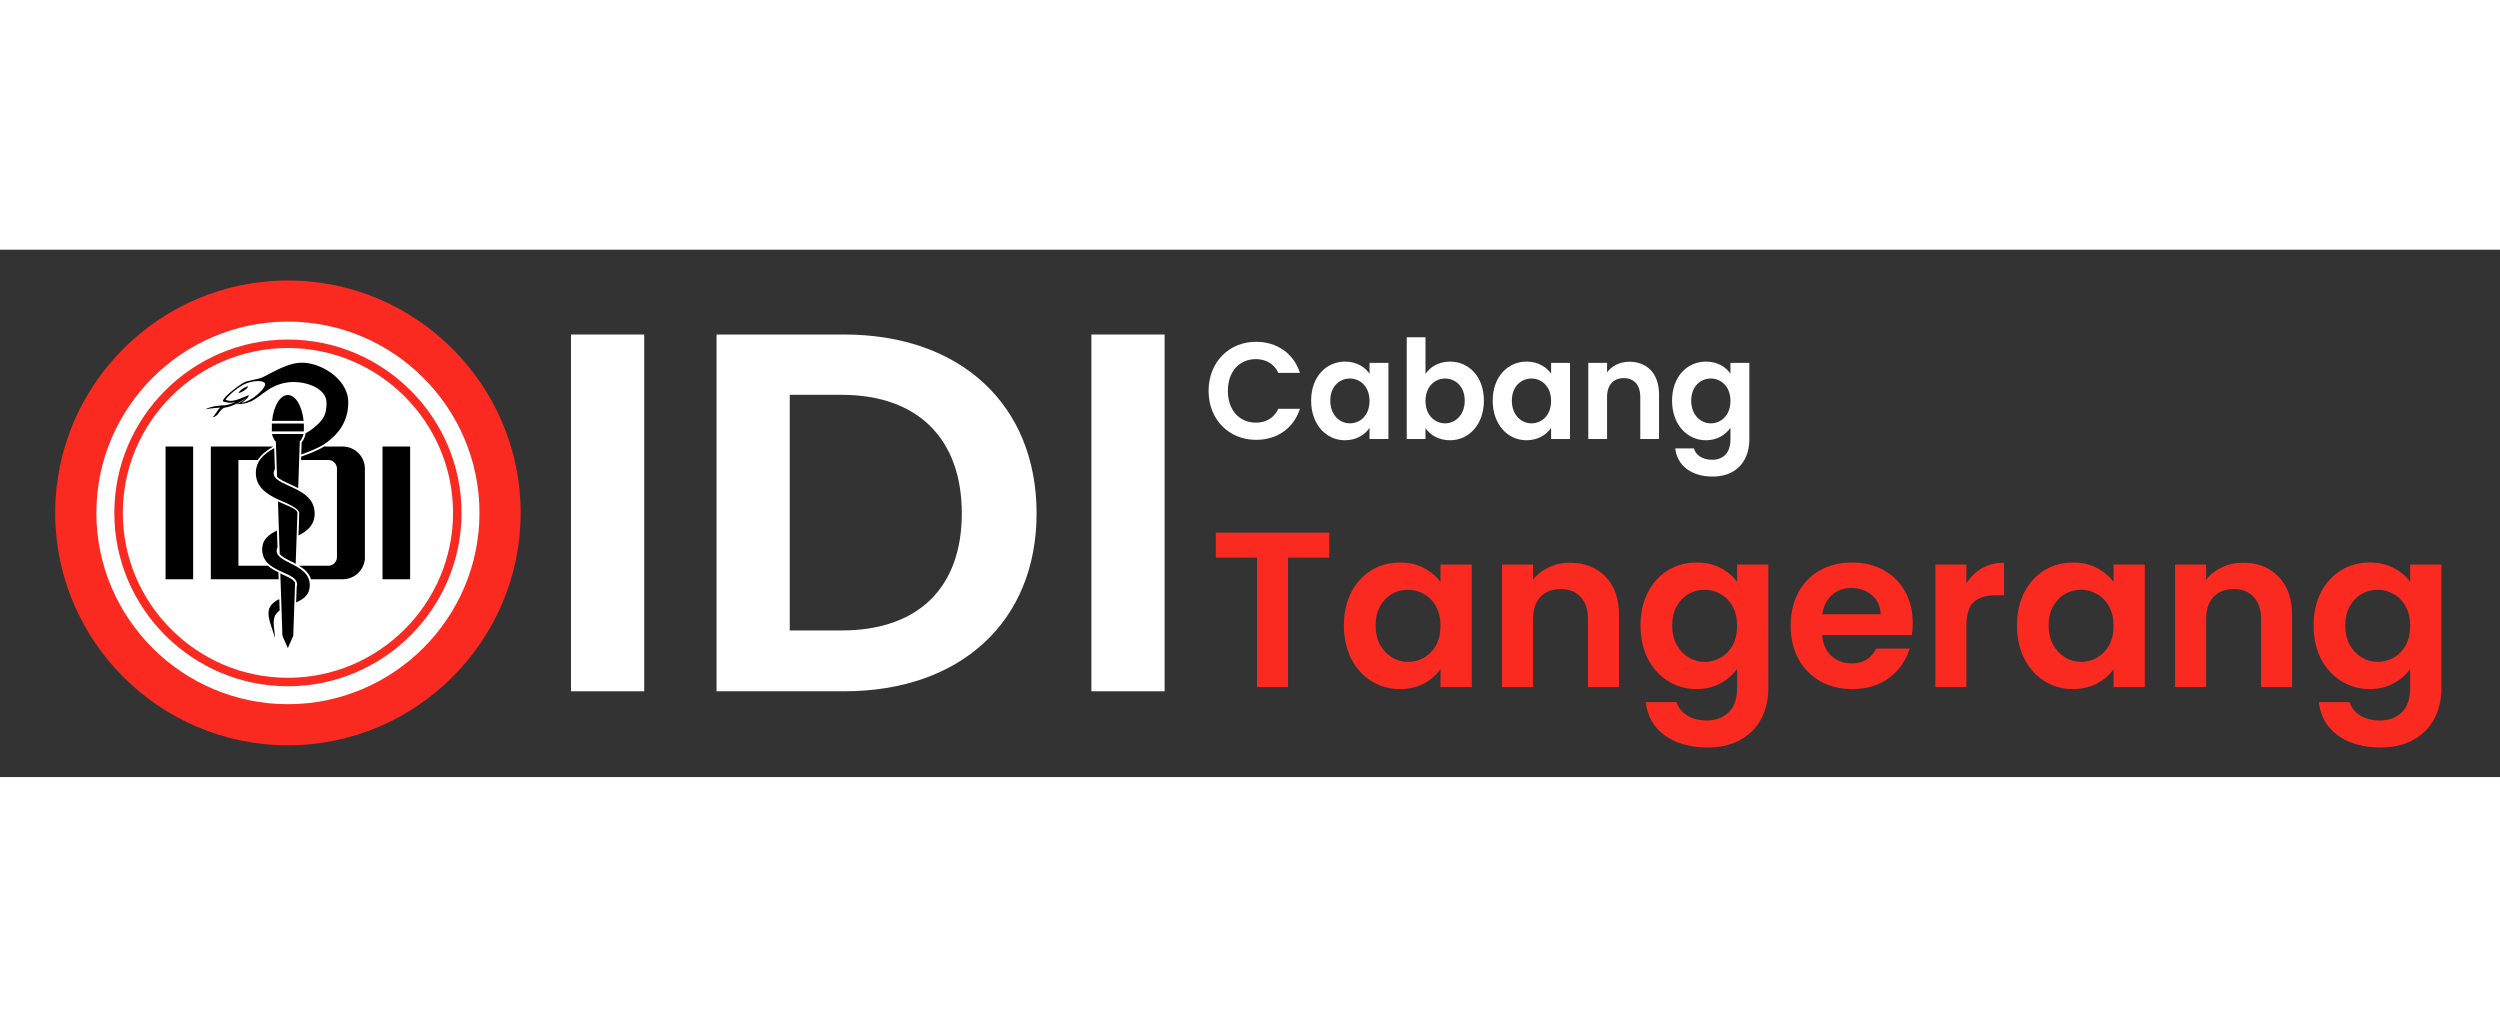 <svg width="168" height="69" viewBox="0 0 512 108" fill="none" xmlns="http://www.w3.org/2000/svg">
<rect x="0" y="0" width="512" height="108" fill="#333333" stroke="none"/>
<circle cx="59.5" cy="54.441" r="42.5" fill="white"/>
<path fill-rule="evenodd" clip-rule="evenodd" d="M74.743 62.961C74.743 65.448 72.702 67.485 70.212 67.485H63.69C63.32 66.234 62.356 65.4 61.248 64.726H67.24C68.204 64.726 69.007 63.94 69.007 62.961V44.833C69.007 43.87 68.22 43.068 67.24 43.068H61.666L61.682 42.378C63.256 41.785 64.927 41.207 66.356 40.309H70.196C72.686 40.309 74.727 42.346 74.727 44.833V62.977L74.743 62.961ZM50.838 27.94C50.773 28.229 50.356 28.646 49.777 28.983C49.456 29.175 49.119 29.303 48.861 29.367C48.926 29.079 49.343 28.662 49.922 28.325C50.243 28.132 50.581 28.004 50.838 27.94ZM50.516 30.298C49.552 31.052 47.496 32.159 46.066 32.335C44.91 32.624 44.829 34.164 43.512 34.325C44.203 33.747 44.476 32.881 45.086 32.335C44.717 32.352 44.363 32.384 44.042 32.416C43.383 32.464 42.709 32.576 42.05 32.688C43.094 32.063 45.359 31.822 46.227 31.854C46.853 31.726 47.528 31.517 48.155 31.244C47.271 31.405 46.355 31.357 45.648 31.052C45.472 30.587 47.625 28.646 49.745 27.314C50.773 26.656 52.733 26.672 53.874 26.079C57.569 24.154 60.156 22.678 63.288 23.271C67.304 24.009 71.224 27.266 71.321 31.02C71.401 34.774 69.666 37.613 66.485 39.763C65.232 40.614 63.449 41.287 61.698 41.945L61.778 39.442C62.228 38.897 62.501 38.271 62.581 37.597C63.175 37.277 63.706 36.924 64.156 36.555C65.987 35.031 66.903 34.132 66.871 31.293C66.838 28.453 62.887 26.945 59.625 27.105C58.083 27.186 56.477 27.699 55.079 28.581C53.762 29.416 52.605 30.506 51.303 31.1C50.436 31.501 49.376 31.646 48.38 31.63C49.231 31.325 49.986 30.843 50.5 30.282L50.516 30.298ZM49.825 27.651C51.56 26.688 54.661 26.56 54.275 27.779C53.986 28.694 51.705 30.94 49.52 31.373C50.227 30.763 50.902 30.346 50.966 29.769C49.536 30.282 47.448 31.517 46.179 30.683C46.693 29.993 48.091 28.613 49.825 27.651ZM58.95 29.753C60.541 29.753 61.874 32.031 62.18 35.047H55.721C56.027 32.031 57.36 29.753 58.95 29.753ZM61.392 39.314L61.071 48.828C60.493 48.523 59.898 48.25 59.336 47.993C58.227 47.48 57.216 47.031 56.734 46.485L56.493 39.314C56.107 38.881 55.834 38.335 55.705 37.742H62.164C62.035 38.335 61.762 38.881 61.376 39.314H61.392ZM60.91 53.849L60.557 64.325C60.236 64.148 59.898 63.972 59.577 63.811C58.581 63.314 57.681 62.849 57.28 62.288L56.926 51.539C57.264 51.699 57.601 51.844 57.938 51.988C59.384 52.63 60.798 53.159 60.926 53.849H60.91ZM60.428 68.239L60.059 79.068L58.95 81.587L57.842 79.068L57.408 66.298C57.505 66.346 57.617 66.394 57.713 66.443C58.886 66.988 60.156 67.485 60.428 68.239ZM62.228 35.592V37.212H55.673V35.592H62.228ZM56.284 79.501C55.882 77.624 54.356 74.865 55.288 73.165C55.705 72.394 56.428 71.929 57.2 71.56L57.28 73.854C56.975 74.095 56.701 74.368 56.477 74.688C55.593 76.052 56.348 77.897 56.284 79.501ZM60.782 68.977C60.798 68.865 60.83 68.752 60.83 68.64C61.039 65.785 53.681 66.298 53.697 61.373C53.697 59.287 55.127 58.276 56.718 57.523L56.83 60.972C56.718 61.197 56.653 61.437 56.653 61.71C56.718 64.212 63.352 64.373 63.433 68.576C63.481 70.662 62.18 71.56 60.653 72.234L60.766 68.977H60.782ZM61.28 53.945C61.312 52.854 58.019 51.635 56.942 51.138C54.725 50.095 52.444 48.683 52.396 45.795C52.364 43.325 54.019 41.817 56.155 40.63L56.3 44.929C56.123 45.218 56.027 45.507 56.043 45.827C56.091 46.838 57.264 47.48 58.742 48.154C61.184 49.277 64.413 50.544 64.445 53.961C64.461 56.416 62.887 57.651 61.135 58.517L61.28 53.961V53.945ZM57.071 67.485H43.175V40.309H55.962C54.709 41.014 53.537 41.913 52.798 43.068H48.829V64.726H54.854C55.48 65.272 56.252 65.689 57.023 66.057L57.071 67.501V67.485ZM33.905 40.309H39.56V67.485H33.905V40.309ZM78.341 40.309H83.996V67.485H78.341V40.309Z" fill="black"/>
<path fill-rule="evenodd" clip-rule="evenodd" d="M58.965 18.395C78.549 18.395 94.518 34.342 94.518 53.898C94.518 73.454 78.549 89.401 58.965 89.401C39.382 89.401 23.413 73.454 23.413 53.898C23.413 34.342 39.382 18.395 58.965 18.395ZM58.965 6.299C85.216 6.299 106.631 27.684 106.631 53.898C106.631 80.112 85.216 101.497 58.965 101.497C32.715 101.497 11.3 80.112 11.3 53.898C11.3 27.684 32.715 6.299 58.965 6.299ZM58.965 14.721C80.573 14.721 98.197 32.32 98.197 53.898C98.197 75.475 80.573 93.075 58.965 93.075C37.358 93.075 19.735 75.475 19.735 53.898C19.735 32.32 37.358 14.721 58.965 14.721ZM58.965 20.128C77.601 20.128 92.783 35.304 92.783 53.898C92.783 72.507 77.585 87.668 58.965 87.668C40.33 87.668 25.148 72.491 25.148 53.898C25.148 35.288 40.346 20.128 58.965 20.128Z" fill="#FA2A21"/>
<path d="M116.938 90.432H131.932V17.365H116.938V90.432Z" fill="white"/>
<path d="M172.879 17.365H146.747V90.432H172.879C196.763 90.432 212.293 76.091 212.293 54.003C212.293 31.811 196.763 17.365 172.879 17.365ZM161.741 77.975V29.718H172.344C188.088 29.718 196.977 38.825 196.977 54.003C196.977 69.182 188.088 77.975 172.344 77.975H161.741Z" fill="white"/>
<path d="M223.517 90.432H238.511V17.365H223.517V90.432Z" fill="white"/>
<path d="M247.516 28.911C247.516 34.798 251.714 38.938 257.228 38.938C261.48 38.938 264.937 36.628 266.226 32.573H261.809C260.904 34.488 259.258 35.417 257.2 35.417C253.853 35.417 251.467 32.883 251.467 28.911C251.467 24.912 253.853 22.405 257.2 22.405C259.258 22.405 260.904 23.335 261.809 25.222H266.226C264.937 21.194 261.48 18.857 257.228 18.857C251.714 18.857 247.516 23.025 247.516 28.911Z" fill="white"/>
<path d="M268.519 30.911C268.519 35.783 271.591 39.022 275.432 39.022C277.846 39.022 279.575 37.839 280.48 36.487V38.769H284.348V23.166H280.48V25.391C279.575 24.095 277.901 22.912 275.459 22.912C271.591 22.912 268.519 26.038 268.519 30.911ZM280.48 30.967C280.48 33.925 278.559 35.558 276.447 35.558C274.389 35.558 272.442 33.868 272.442 30.911C272.442 27.954 274.389 26.377 276.447 26.377C278.559 26.377 280.48 28.01 280.48 30.967Z" fill="white"/>
<path d="M291.94 25.447V17.927H288.099V38.769H291.94V36.544C292.873 37.895 294.574 39.022 296.96 39.022C300.856 39.022 303.901 35.783 303.901 30.911C303.901 26.039 300.856 22.912 296.96 22.912C294.656 22.912 292.873 24.011 291.94 25.447ZM299.978 30.911C299.978 33.868 298.03 35.558 295.945 35.558C293.888 35.558 291.94 33.925 291.94 30.967C291.94 28.01 293.888 26.377 295.945 26.377C298.03 26.377 299.978 27.954 299.978 30.911Z" fill="white"/>
<path d="M305.704 30.911C305.704 35.783 308.777 39.022 312.618 39.022C315.032 39.022 316.76 37.839 317.666 36.487V38.769H321.534V23.166H317.666V25.391C316.76 24.095 315.087 22.912 312.645 22.912C308.777 22.912 305.704 26.038 305.704 30.911ZM317.666 30.967C317.666 33.925 315.746 35.558 313.633 35.558C311.576 35.558 309.628 33.868 309.628 30.911C309.628 27.954 311.576 26.377 313.633 26.377C315.746 26.377 317.666 28.01 317.666 30.967Z" fill="white"/>
<path d="M335.93 38.769H339.77V29.615C339.77 25.306 337.246 22.941 333.707 22.941C331.76 22.941 330.113 23.785 329.126 25.109V23.166H325.285V38.769H329.126V30.151C329.126 27.644 330.47 26.292 332.555 26.292C334.585 26.292 335.93 27.644 335.93 30.151V38.769Z" fill="white"/>
<path d="M342.435 30.911C342.435 35.783 345.507 39.022 349.376 39.022C351.763 39.022 353.491 37.811 354.396 36.459V38.881C354.396 41.782 352.75 43.022 350.638 43.022C348.717 43.022 347.291 42.092 346.907 40.684H343.093C343.477 44.261 346.468 46.458 350.747 46.458C355.741 46.458 358.264 43.106 358.264 38.881V23.166H354.396V25.391C353.491 24.039 351.763 22.912 349.376 22.912C345.507 22.912 342.435 26.038 342.435 30.911ZM354.396 30.967C354.396 33.925 352.476 35.558 350.363 35.558C348.306 35.558 346.358 33.868 346.358 30.911C346.358 27.954 348.306 26.377 350.363 26.377C352.476 26.377 354.396 28.01 354.396 30.967Z" fill="white"/>
<path d="M272.23 57.941V63.062H263.791V89.571H257.439V63.062H249V57.941H272.23Z" fill="#FA2A21"/>
<path d="M275.231 76.928C275.231 74.391 275.731 72.14 276.729 70.176C277.757 68.213 279.133 66.702 280.858 65.645C282.612 64.588 284.563 64.059 286.71 64.059C288.586 64.059 290.219 64.437 291.611 65.192C293.032 65.947 294.167 66.899 295.013 68.047V64.467H301.411V89.571H295.013V85.9C294.197 87.079 293.063 88.06 291.611 88.846C290.189 89.601 288.54 89.979 286.665 89.979C284.548 89.979 282.612 89.435 280.858 88.347C279.133 87.26 277.757 85.734 276.729 83.771C275.731 81.777 275.231 79.496 275.231 76.928ZM295.013 77.019C295.013 75.478 294.711 74.164 294.106 73.076C293.501 71.959 292.684 71.113 291.656 70.539C290.628 69.935 289.524 69.633 288.344 69.633C287.164 69.633 286.075 69.92 285.077 70.493C284.079 71.067 283.262 71.913 282.627 73.031C282.022 74.119 281.72 75.418 281.72 76.928C281.72 78.439 282.022 79.768 282.627 80.916C283.262 82.034 284.079 82.894 285.077 83.499C286.106 84.103 287.194 84.405 288.344 84.405C289.524 84.405 290.628 84.118 291.656 83.544C292.684 82.94 293.501 82.094 294.106 81.006C294.711 79.889 295.013 78.559 295.013 77.019Z" fill="#FA2A21"/>
<path d="M321.544 64.104C324.538 64.104 326.958 65.056 328.803 66.959C330.648 68.832 331.571 71.46 331.571 74.844V89.571H325.219V75.705C325.219 73.711 324.72 72.185 323.722 71.128C322.723 70.04 321.362 69.497 319.638 69.497C317.884 69.497 316.492 70.04 315.464 71.128C314.466 72.185 313.967 73.711 313.967 75.705V89.571H307.615V64.467H313.967V67.593C314.814 66.506 315.887 65.66 317.188 65.056C318.519 64.421 319.971 64.104 321.544 64.104Z" fill="#FA2A21"/>
<path d="M347.457 64.059C349.332 64.059 350.981 64.437 352.402 65.192C353.824 65.917 354.943 66.868 355.76 68.047V64.467H362.157V89.752C362.157 92.078 361.689 94.147 360.751 95.96C359.813 97.803 358.407 99.253 356.531 100.31C354.656 101.398 352.387 101.942 349.726 101.942C346.156 101.942 343.222 101.111 340.923 99.449C338.655 97.788 337.369 95.522 337.067 92.652H343.374C343.706 93.8 344.417 94.706 345.506 95.371C346.625 96.066 347.971 96.413 349.544 96.413C351.389 96.413 352.886 95.854 354.036 94.737C355.185 93.649 355.76 91.987 355.76 89.752V85.855C354.943 87.033 353.809 88.015 352.357 88.8C350.935 89.586 349.302 89.979 347.457 89.979C345.34 89.979 343.404 89.435 341.649 88.347C339.895 87.26 338.504 85.734 337.475 83.771C336.477 81.777 335.978 79.496 335.978 76.928C335.978 74.391 336.477 72.14 337.475 70.176C338.504 68.213 339.88 66.702 341.604 65.645C343.358 64.588 345.309 64.059 347.457 64.059ZM355.76 77.019C355.76 75.478 355.457 74.164 354.853 73.076C354.248 71.959 353.431 71.113 352.402 70.539C351.374 69.935 350.27 69.633 349.09 69.633C347.911 69.633 346.822 69.92 345.824 70.493C344.825 71.067 344.009 71.913 343.374 73.031C342.769 74.119 342.466 75.418 342.466 76.928C342.466 78.439 342.769 79.768 343.374 80.916C344.009 82.034 344.825 82.894 345.824 83.499C346.852 84.103 347.941 84.405 349.09 84.405C350.27 84.405 351.374 84.118 352.402 83.544C353.431 82.94 354.248 82.094 354.853 81.006C355.457 79.889 355.76 78.559 355.76 77.019Z" fill="#FA2A21"/>
<path d="M391.728 76.475C391.728 77.381 391.667 78.197 391.546 78.922H373.171C373.322 80.734 373.957 82.154 375.076 83.181C376.195 84.209 377.572 84.722 379.205 84.722C381.564 84.722 383.243 83.71 384.241 81.686H391.092C390.366 84.103 388.975 86.097 386.918 87.668C384.861 89.208 382.336 89.979 379.341 89.979C376.921 89.979 374.743 89.45 372.808 88.393C370.902 87.305 369.405 85.779 368.316 83.816C367.257 81.852 366.728 79.587 366.728 77.019C366.728 74.421 367.257 72.14 368.316 70.176C369.374 68.213 370.857 66.702 372.762 65.645C374.668 64.588 376.861 64.059 379.341 64.059C381.731 64.059 383.863 64.573 385.739 65.6C387.644 66.627 389.111 68.092 390.14 69.995C391.198 71.868 391.728 74.028 391.728 76.475ZM385.149 74.662C385.118 73.031 384.529 71.732 383.379 70.765C382.23 69.769 380.823 69.27 379.16 69.27C377.587 69.27 376.256 69.753 375.167 70.72C374.108 71.657 373.458 72.971 373.216 74.662H385.149Z" fill="#FA2A21"/>
<path d="M402.716 68.364C403.533 67.035 404.591 65.992 405.892 65.237C407.223 64.482 408.735 64.104 410.429 64.104V70.765H408.75C406.754 70.765 405.242 71.234 404.213 72.17C403.215 73.107 402.716 74.738 402.716 77.064V89.571H396.364V64.467H402.716V68.364Z" fill="#FA2A21"/>
<path d="M413.074 76.928C413.074 74.391 413.573 72.14 414.571 70.176C415.6 68.213 416.976 66.702 418.7 65.645C420.455 64.588 422.406 64.059 424.553 64.059C426.429 64.059 428.062 64.437 429.453 65.192C430.875 65.947 432.009 66.899 432.856 68.047V64.467H439.254V89.571H432.856V85.9C432.039 87.079 430.905 88.06 429.453 88.846C428.032 89.601 426.383 89.979 424.508 89.979C422.39 89.979 420.455 89.435 418.7 88.347C416.976 87.26 415.6 85.734 414.571 83.771C413.573 81.777 413.074 79.496 413.074 76.928ZM432.856 77.019C432.856 75.478 432.554 74.164 431.949 73.076C431.344 71.959 430.527 71.113 429.499 70.539C428.47 69.935 427.366 69.633 426.187 69.633C425.007 69.633 423.918 69.92 422.92 70.493C421.922 71.067 421.105 71.913 420.47 73.031C419.865 74.119 419.562 75.418 419.562 76.928C419.562 78.439 419.865 79.768 420.47 80.916C421.105 82.034 421.922 82.894 422.92 83.499C423.948 84.103 425.037 84.405 426.187 84.405C427.366 84.405 428.47 84.118 429.499 83.544C430.527 82.94 431.344 82.094 431.949 81.006C432.554 79.889 432.856 78.559 432.856 77.019Z" fill="#FA2A21"/>
<path d="M459.386 64.104C462.381 64.104 464.801 65.056 466.646 66.959C468.491 68.832 469.414 71.46 469.414 74.844V89.571H463.062V75.705C463.062 73.711 462.562 72.185 461.564 71.128C460.566 70.04 459.205 69.497 457.481 69.497C455.726 69.497 454.335 70.04 453.307 71.128C452.308 72.185 451.809 73.711 451.809 75.705V89.571H445.457V64.467H451.809V67.593C452.656 66.506 453.73 65.66 455.031 65.056C456.362 64.421 457.814 64.104 459.386 64.104Z" fill="#FA2A21"/>
<path d="M485.3 64.059C487.175 64.059 488.823 64.437 490.245 65.192C491.667 65.917 492.786 66.868 493.603 68.047V64.467H500V89.752C500 92.078 499.531 94.147 498.593 95.96C497.656 97.803 496.249 99.253 494.374 100.31C492.499 101.398 490.23 101.942 487.568 101.942C483.999 101.942 481.065 101.111 478.766 99.449C476.498 97.788 475.212 95.522 474.91 92.652H481.216C481.549 93.8 482.26 94.706 483.349 95.371C484.468 96.066 485.814 96.413 487.387 96.413C489.232 96.413 490.729 95.854 491.878 94.737C493.028 93.649 493.603 91.987 493.603 89.752V85.855C492.786 87.033 491.652 88.015 490.2 88.8C488.778 89.586 487.145 89.979 485.3 89.979C483.182 89.979 481.246 89.435 479.492 88.347C477.738 87.26 476.346 85.734 475.318 83.771C474.32 81.777 473.821 79.496 473.821 76.928C473.821 74.391 474.32 72.14 475.318 70.176C476.346 68.213 477.723 66.702 479.447 65.645C481.201 64.588 483.152 64.059 485.3 64.059ZM493.603 77.019C493.603 75.478 493.3 74.164 492.695 73.076C492.09 71.959 491.274 71.113 490.245 70.539C489.217 69.935 488.113 69.633 486.933 69.633C485.753 69.633 484.664 69.92 483.666 70.493C482.668 71.067 481.851 71.913 481.216 73.031C480.611 74.119 480.309 75.418 480.309 76.928C480.309 78.439 480.611 79.768 481.216 80.916C481.851 82.034 482.668 82.894 483.666 83.499C484.695 84.103 485.784 84.405 486.933 84.405C488.113 84.405 489.217 84.118 490.245 83.544C491.274 82.94 492.09 82.094 492.695 81.006C493.3 79.889 493.603 78.559 493.603 77.019Z" fill="#FA2A21"/>
</svg>
